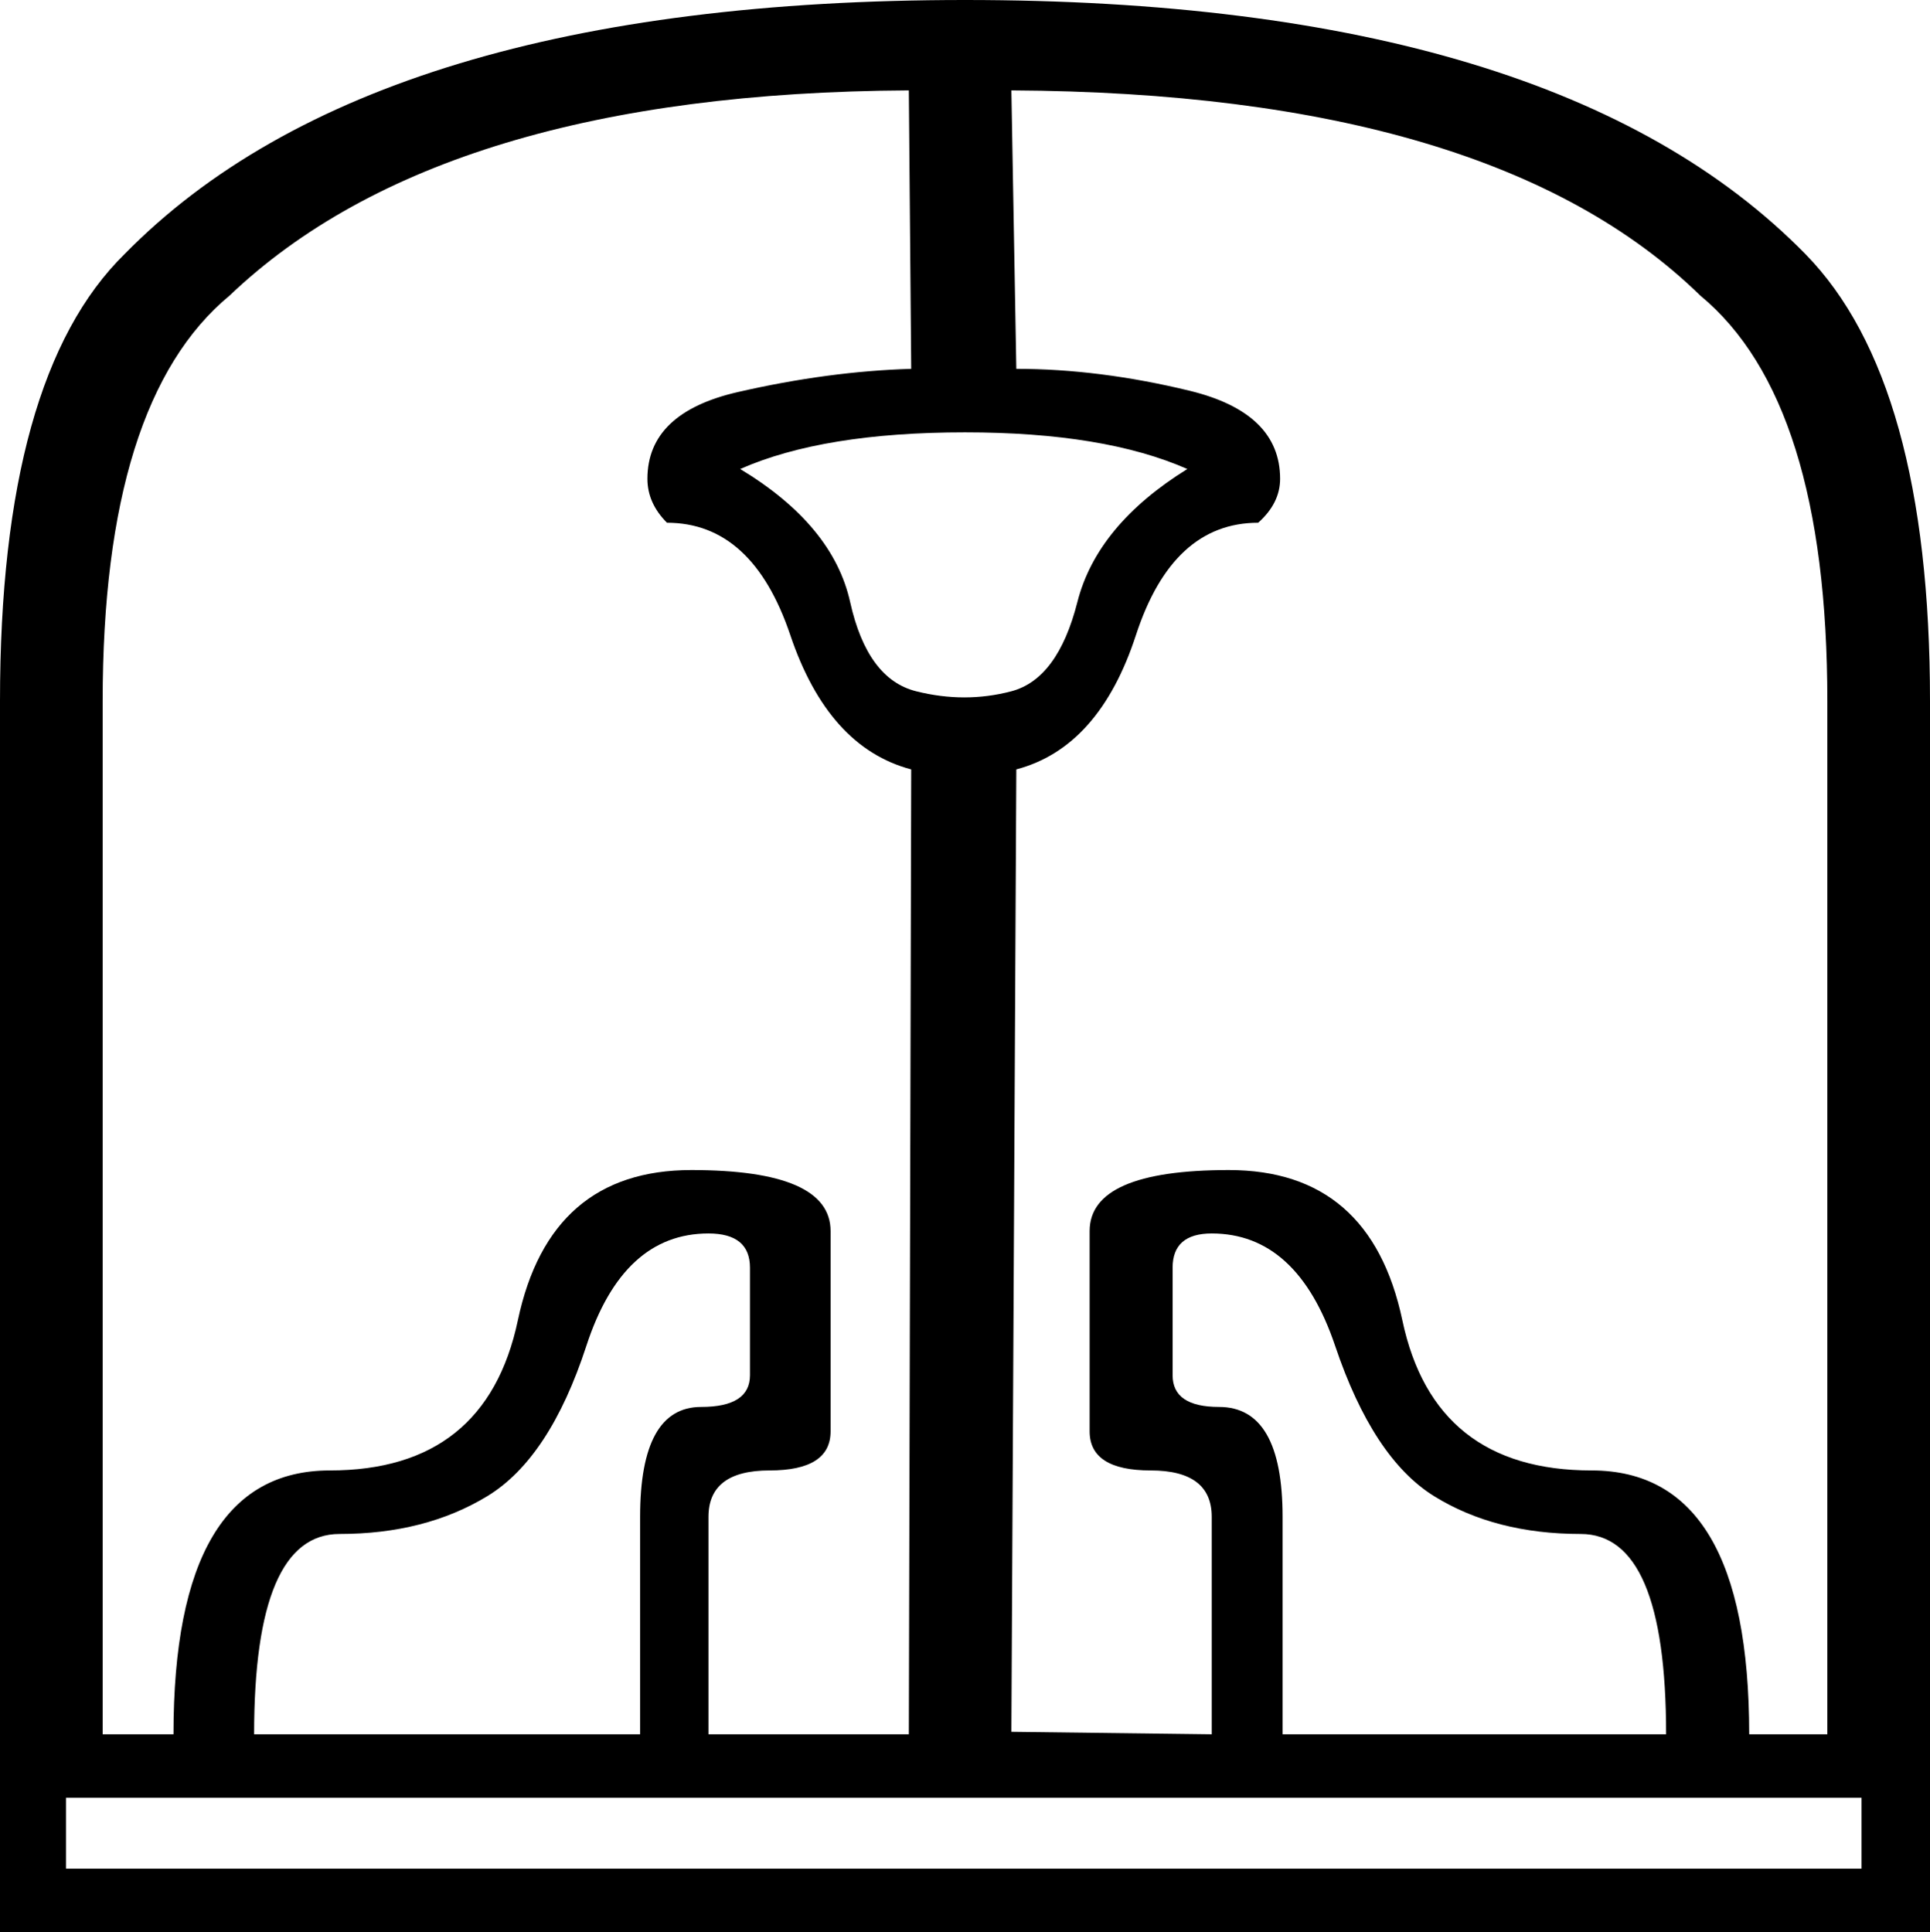 <?xml version='1.0' encoding ='UTF-8' standalone='yes'?>
<svg width='17.955' height='17.978' xmlns='http://www.w3.org/2000/svg' xmlns:xlink='http://www.w3.org/1999/xlink' xmlns:inkscape='http://www.inkscape.org/namespaces/inkscape'>
<path style='fill:#000000; stroke:none' d=' M 0 16.728  L 0 16.137  L 0 16.137  L 0 6.523  Q 0 3.5 1.159 2.364  Q 3.477 0 8.977 0  Q 14.478 0 16.796 2.364  Q 17.955 3.546 17.955 6.523  L 17.955 16.137  L 17.955 16.137  L 17.955 16.728  L 0 16.728  Z  M 11.046 4.364  Q 10.273 4.023 8.977 4.023  Q 7.659 4.023 6.886 4.364  Q 7.75 4.886 7.909 5.602  Q 8.068 6.318 8.523 6.432  Q 8.977 6.546 9.409 6.432  Q 9.841 6.318 10.023 5.602  Q 10.205 4.886 11.046 4.364  Z  M 6.591 11.477  Q 5.796 11.477 5.455 12.523  Q 5.114 13.568 4.534 13.921  Q 3.955 14.273 3.159 14.273  Q 2.364 14.273 2.364 16.137  L 5.955 16.137  L 5.955 14.114  Q 5.955 13.091 6.523 13.091  Q 6.977 13.091 6.977 12.796  L 6.977 11.796  Q 6.977 11.477 6.591 11.477  Z  M 11.273 16.137  L 11.273 14.114  Q 11.273 13.682 10.705 13.682  Q 10.137 13.682 10.137 13.318  L 10.137 11.455  Q 10.137 10.887 11.432 10.887  Q 12.75 10.887 13.046 12.284  Q 13.341 13.682 14.807 13.682  Q 16.273 13.682 16.273 16.137  L 17 16.137  L 17 6.523  Q 17 3.727 15.818 2.75  Q 13.887 0.864 9.409 0.841  L 9.455 3.432  Q 10.227 3.432 11.068 3.636  Q 11.909 3.841 11.909 4.455  Q 11.909 4.682 11.705 4.864  Q 10.909 4.864 10.568 5.909  Q 10.227 6.955 9.455 7.159  L 9.409 16.114  L 11.273 16.137  Z  M 8.455 16.137  L 8.477 7.159  Q 7.705 6.955 7.352 5.909  Q 7 4.864 6.205 4.864  Q 6.023 4.682 6.023 4.455  Q 6.023 3.841 6.864 3.648  Q 7.705 3.455 8.477 3.432  L 8.455 0.841  Q 4.114 0.864 2.136 2.75  Q 0.955 3.727 0.955 6.523  L 0.955 16.137  L 1.614 16.137  Q 1.614 13.682 3.068 13.682  Q 4.523 13.682 4.818 12.284  Q 5.114 10.887 6.432 10.887  Q 7.727 10.887 7.727 11.455  L 7.727 13.318  Q 7.727 13.682 7.159 13.682  Q 6.591 13.682 6.591 14.114  L 6.591 16.137  L 8.455 16.137  Z  M 11.273 11.477  Q 10.909 11.477 10.909 11.796  L 10.909 12.796  Q 10.909 13.091 11.341 13.091  Q 11.932 13.091 11.932 14.114  L 11.932 16.137  L 15.5 16.137  Q 15.5 14.273 14.705 14.273  Q 13.909 14.273 13.341 13.921  Q 12.773 13.568 12.421 12.523  Q 12.068 11.477 11.273 11.477  Z  M 0.614 16.728  L 0.614 17.387  L 17.318 17.387  L 17.318 16.728  L 0.614 16.728  Z  M 0 17.978  L 0 16.137  L 17.955 16.137  L 17.955 17.978  L 0 17.978  Z '/></svg>
